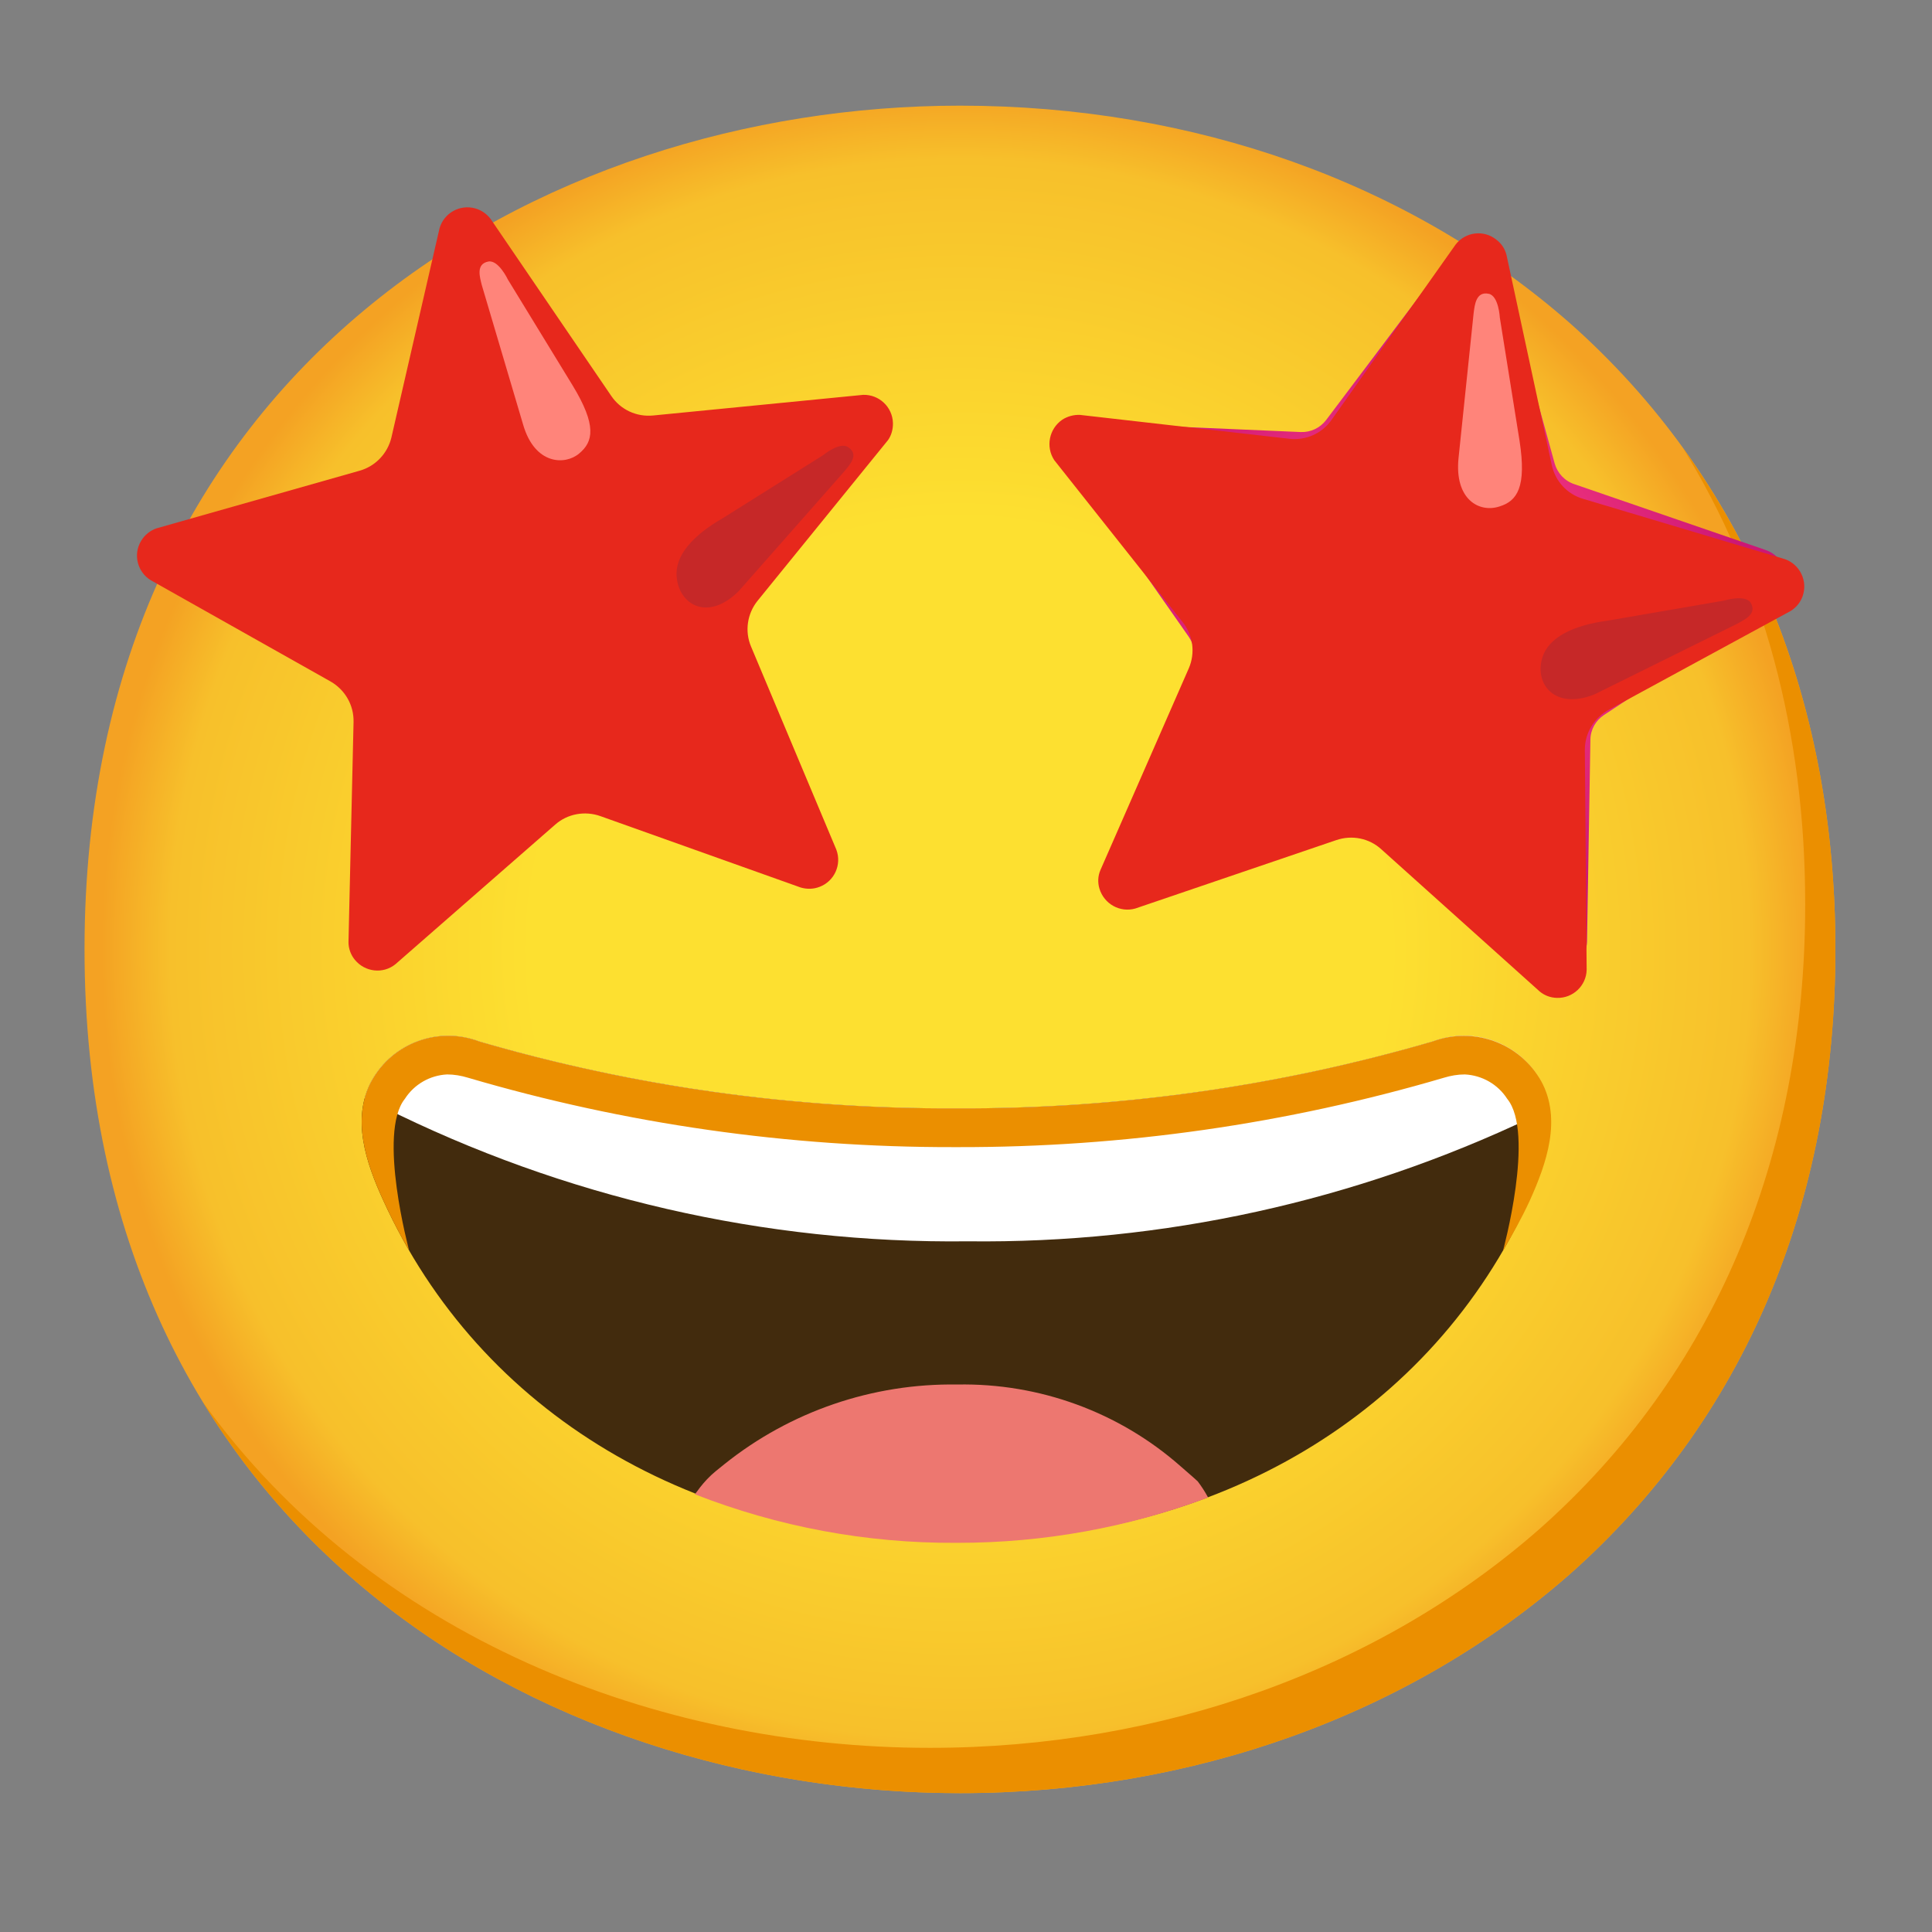<svg width="16" height="16" viewBox="0 0 16 16" fill="none" xmlns="http://www.w3.org/2000/svg">
<rect x="0" y="0" width="16" height="16" fill="#808080" stroke="none"/>
<path d="M7.95 14.85C4.462 14.85 0.7 12.662 0.7 7.862C0.7 3.062 4.462 0.875 7.95 0.875C9.887 0.875 11.675 1.512 13 2.675C14.438 3.95 15.2 5.75 15.2 7.862C15.2 9.975 14.438 11.762 13 13.037C11.675 14.2 9.875 14.85 7.95 14.85Z" fill="url(#paint0_radial_3640_21097)"/>
<path d="M13.936 3.709C14.602 4.784 14.95 6.064 14.95 7.487C14.95 9.6 14.188 11.387 12.75 12.662C11.425 13.825 9.625 14.475 7.7 14.475C5.442 14.475 3.075 13.556 1.677 11.607C3.022 13.815 5.552 14.85 7.95 14.85C9.875 14.85 11.675 14.2 13 13.037C14.438 11.762 15.2 9.975 15.2 7.862C15.2 6.27 14.766 4.855 13.936 3.709Z" fill="#EB8F00"/>
<path d="M11.99 2.141L10.982 3.479C10.932 3.544 10.855 3.581 10.773 3.578L9.1 3.506C8.963 3.5 8.845 3.608 8.839 3.745C8.836 3.8 8.852 3.854 8.884 3.899L9.845 5.274C9.891 5.34 9.902 5.424 9.875 5.5L9.29 7.07C9.242 7.2 9.309 7.344 9.438 7.391C9.489 7.41 9.544 7.411 9.596 7.396L11.197 6.906C11.276 6.883 11.361 6.899 11.426 6.95L12.738 7.991C12.846 8.076 13.002 8.059 13.089 7.95C13.123 7.906 13.141 7.854 13.143 7.799L13.171 6.125C13.172 6.043 13.215 5.966 13.284 5.921L14.679 5C14.794 4.924 14.826 4.769 14.75 4.654C14.72 4.608 14.675 4.573 14.623 4.555L13.039 4.01C12.959 3.984 12.898 3.919 12.875 3.838L12.43 2.224C12.393 2.091 12.254 2.014 12.121 2.051C12.069 2.066 12.023 2.098 11.99 2.141Z" fill="url(#paint1_radial_3640_21097)"/>
<path d="M12.476 2.111L12.851 3.851C12.88 3.985 12.979 4.093 13.11 4.131L14.783 4.631C14.908 4.676 14.973 4.814 14.928 4.939C14.91 4.989 14.876 5.03 14.831 5.059L13.331 5.874C13.205 5.938 13.125 6.068 13.125 6.209L13.14 8.033C13.136 8.164 13.026 8.268 12.894 8.264C12.841 8.263 12.79 8.244 12.75 8.21L11.44 7.034C11.339 6.941 11.195 6.913 11.065 6.958L9.402 7.524C9.275 7.56 9.143 7.486 9.105 7.359C9.09 7.309 9.092 7.255 9.113 7.206L9.845 5.535C9.9 5.408 9.881 5.261 9.795 5.153L8.731 3.811C8.658 3.7 8.688 3.551 8.797 3.476C8.84 3.448 8.891 3.434 8.944 3.436L10.68 3.634C10.816 3.649 10.949 3.589 11.027 3.478L12.055 2.025C12.136 1.92 12.287 1.901 12.391 1.984C12.434 2.016 12.463 2.06 12.476 2.111Z" fill="#E7281C"/>
<path d="M12.079 3.793L12.204 2.593C12.213 2.526 12.223 2.411 12.329 2.433C12.412 2.45 12.421 2.631 12.421 2.631L12.584 3.649C12.644 4.035 12.564 4.149 12.419 4.194C12.25 4.25 12.044 4.136 12.079 3.793Z" fill="#FF847A"/>
<path d="M13.206 5.75L14.39 5.164C14.449 5.131 14.554 5.083 14.498 4.991C14.451 4.92 14.277 4.974 14.277 4.974L13.314 5.14C13.029 5.178 12.824 5.278 12.773 5.446C12.706 5.664 12.875 5.883 13.206 5.75Z" fill="#C62828"/>
<path d="M4.063 1.813L5.063 3.28C5.14 3.393 5.271 3.454 5.408 3.441L7.148 3.27C7.28 3.266 7.391 3.37 7.395 3.503C7.396 3.554 7.383 3.604 7.354 3.645L6.275 4.974C6.188 5.081 6.166 5.228 6.22 5.355L6.926 7.036C6.973 7.16 6.91 7.299 6.786 7.345C6.736 7.364 6.683 7.365 6.631 7.35L4.973 6.759C4.844 6.713 4.7 6.739 4.598 6.829L3.275 7.985C3.173 8.068 3.023 8.051 2.939 7.949C2.905 7.908 2.886 7.855 2.886 7.803L2.928 5.979C2.931 5.84 2.858 5.713 2.738 5.644L1.25 4.806C1.138 4.739 1.1 4.591 1.169 4.479C1.198 4.43 1.244 4.393 1.298 4.375L2.979 3.898C3.109 3.861 3.209 3.756 3.241 3.625L3.64 1.891C3.676 1.764 3.809 1.69 3.936 1.726C3.986 1.74 4.031 1.771 4.063 1.813Z" fill="#E7281C"/>
<path d="M4.333 3.519L3.99 2.361C3.974 2.296 3.939 2.186 4.044 2.166C4.128 2.15 4.206 2.315 4.206 2.315L4.741 3.19C4.945 3.525 4.913 3.659 4.796 3.756C4.68 3.854 4.43 3.85 4.333 3.519Z" fill="#FF847A"/>
<path d="M6.118 4.895L6.993 3.903C7.035 3.851 7.118 3.766 7.025 3.704C6.956 3.654 6.816 3.77 6.816 3.77L5.988 4.29C5.738 4.433 5.586 4.603 5.604 4.779C5.625 5.011 5.863 5.149 6.118 4.895Z" fill="#C62828"/>
<path d="M12.759 8.953C12.584 8.636 12.204 8.498 11.866 8.625C10.584 8.999 9.254 9.185 7.918 9.179C6.581 9.185 5.251 8.999 3.969 8.625C3.633 8.498 3.253 8.635 3.078 8.95C2.908 9.264 3.03 9.627 3.174 9.941C3.976 11.704 5.745 12.759 7.908 12.765H7.928C10.09 12.765 11.859 11.704 12.662 9.941C12.805 9.625 12.929 9.266 12.759 8.953Z" fill="#422B0D"/>
<path d="M9.919 12.268C9.873 12.225 9.825 12.186 9.777 12.143C9.268 11.694 8.607 11.453 7.928 11.466C7.228 11.455 6.546 11.688 6 12.125C5.952 12.164 5.902 12.201 5.856 12.25C5.81 12.299 5.785 12.334 5.755 12.375C6.442 12.644 7.175 12.781 7.914 12.777H7.934C8.641 12.777 9.342 12.651 10.005 12.402C9.98 12.355 9.951 12.31 9.919 12.268Z" fill="#ED7770"/>
<path d="M11.866 8.625C10.584 8.999 9.254 9.185 7.918 9.179C6.581 9.185 5.251 8.999 3.969 8.625C3.633 8.498 3.253 8.635 3.078 8.95C3.053 8.998 3.033 9.048 3.02 9.099C3.061 9.12 3.109 9.141 3.165 9.164C4.67 9.918 6.334 10.3 8.016 10.28C9.63 10.299 11.225 9.948 12.682 9.255C12.741 9.23 12.79 9.206 12.834 9.184C12.824 9.103 12.797 9.023 12.759 8.95C12.584 8.635 12.204 8.496 11.866 8.625Z" fill="white"/>
<path d="M12.764 8.954C12.586 8.637 12.205 8.498 11.865 8.625C10.582 8.999 9.253 9.185 7.918 9.179C6.581 9.185 5.251 8.999 3.969 8.625C3.633 8.498 3.253 8.635 3.078 8.95C2.908 9.264 3.03 9.627 3.174 9.941C3.238 10.082 3.309 10.221 3.388 10.355C3.388 10.355 3.125 9.383 3.353 9.1C3.43 8.98 3.56 8.905 3.703 8.898C3.761 8.898 3.819 8.908 3.875 8.925C5.18 9.309 6.534 9.502 7.895 9.5H7.939C9.3 9.502 10.654 9.309 11.959 8.925C12.015 8.908 12.072 8.898 12.131 8.898C12.274 8.905 12.405 8.98 12.482 9.1C12.714 9.383 12.447 10.359 12.447 10.359C12.525 10.225 12.602 10.088 12.668 9.945C12.81 9.631 12.934 9.269 12.764 8.954Z" fill="#EB8F00"/>
<defs>
<radialGradient id="paint0_radial_3640_21097" cx="0" cy="0" r="1" gradientUnits="userSpaceOnUse" gradientTransform="translate(7.95 7.862) scale(7.12)">
<stop offset="0.5" stop-color="#FDE030"/>
<stop offset="0.92" stop-color="#F7C02B"/>
<stop offset="1" stop-color="#F4A223"/>
</radialGradient>
<radialGradient id="paint1_radial_3640_21097" cx="0" cy="0" r="1" gradientUnits="userSpaceOnUse" gradientTransform="translate(11.815 5.044) scale(2.989)">
<stop offset="0.2" stop-color="#FF4081"/>
<stop offset="0.88" stop-color="#CC1775"/>
</radialGradient>
</defs>
</svg>
